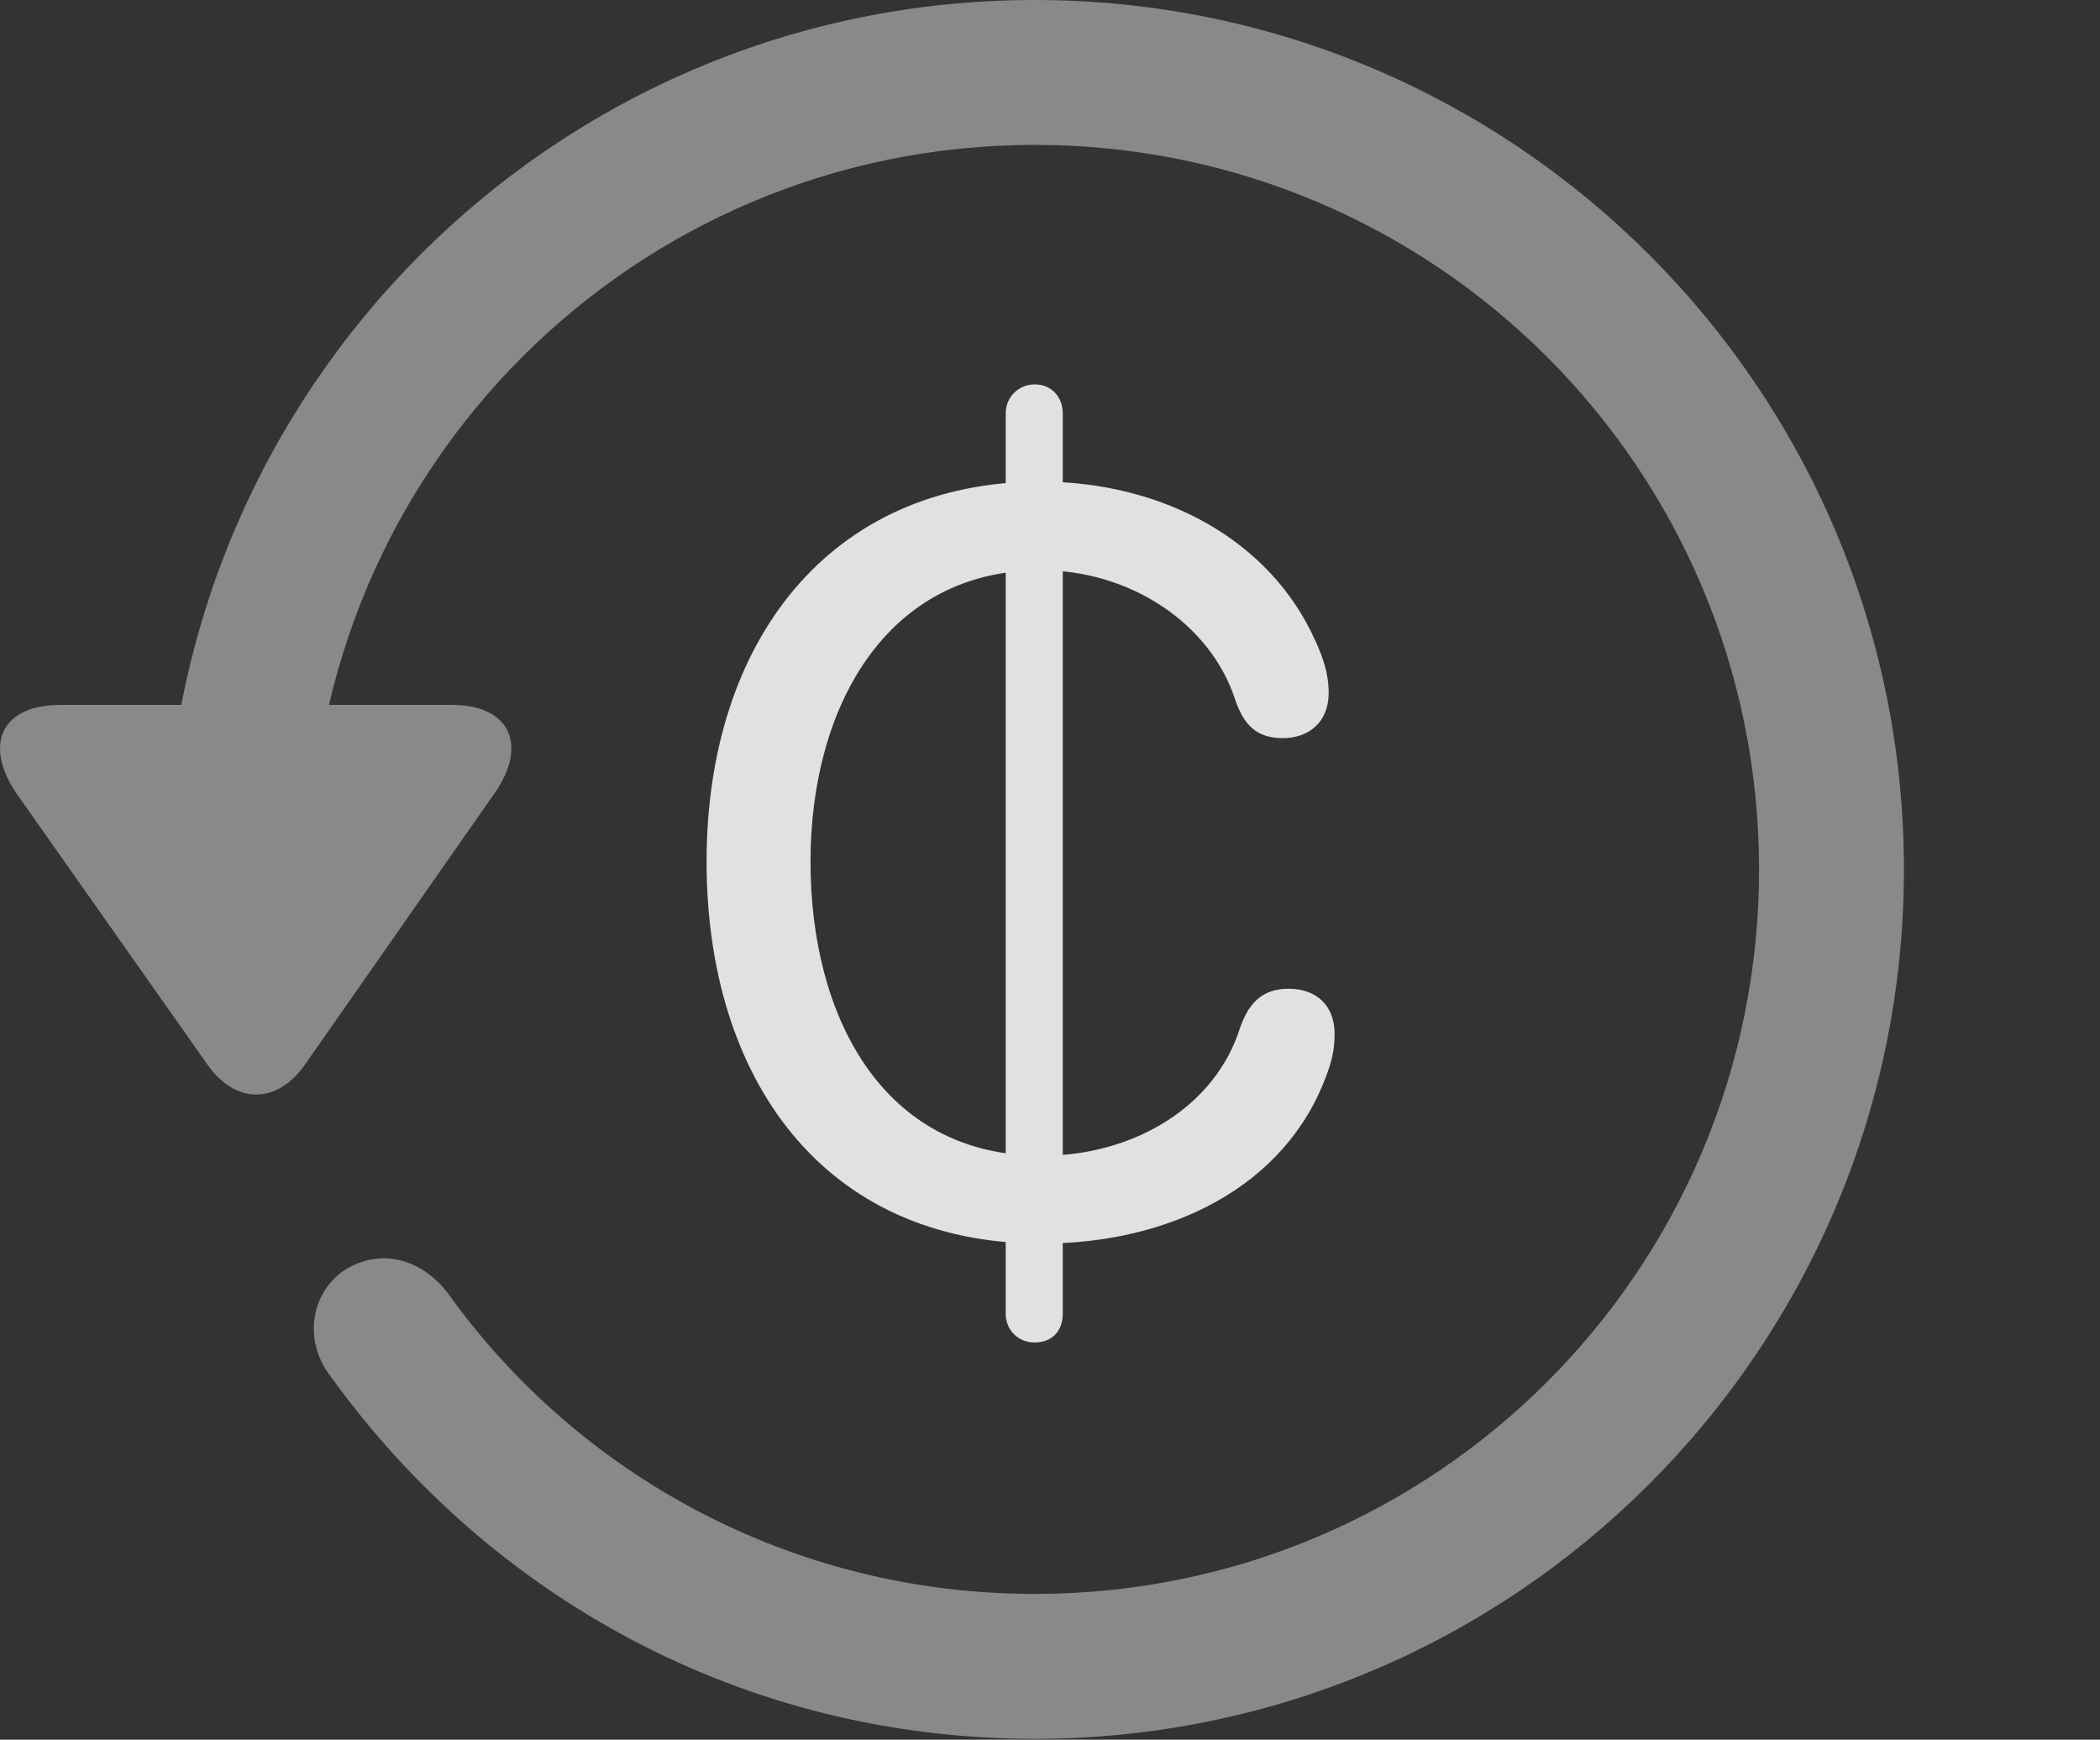 <?xml version="1.0" encoding="UTF-8"?>
<!--Generator: Apple Native CoreSVG 341-->
<!DOCTYPE svg
PUBLIC "-//W3C//DTD SVG 1.1//EN"
       "http://www.w3.org/Graphics/SVG/1.1/DTD/svg11.dtd">
<svg version="1.1" xmlns="http://www.w3.org/2000/svg" xmlns:xlink="http://www.w3.org/1999/xlink" viewBox="0 0 24.065 19.932">
 <rect x="0" y="0" width="24.065" height="19.932" fill="#333333" stroke="none"/>
 <g>
  <rect height="19.932" opacity="0" width="24.065" x="0" y="0"/>
  <path d="M0.695 8.076C-0.008 8.076-0.184 8.555 0.197 9.102L2.384 12.207C2.706 12.656 3.175 12.646 3.488 12.207L5.665 9.092C6.046 8.555 5.861 8.076 5.177 8.076ZM21.818 9.961C21.818 4.463 17.355 0 11.857 0C6.359 0 1.906 4.453 1.896 9.971C1.906 10.43 2.267 10.791 2.716 10.791C3.175 10.791 3.556 10.42 3.556 9.961C3.556 5.371 7.267 1.66 11.857 1.66C16.447 1.66 20.158 5.371 20.158 9.961C20.158 14.551 16.447 18.262 11.857 18.262C9.074 18.262 6.622 16.895 5.138 14.824C4.835 14.424 4.376 14.297 3.966 14.541C3.576 14.785 3.458 15.342 3.79 15.771C5.607 18.291 8.507 19.922 11.857 19.922C17.355 19.922 21.818 15.459 21.818 9.961Z" fill="white" fill-opacity="0.425"/>
  <path d="M11.935 14.248C13.4 14.248 14.738 13.604 15.206 12.305C15.265 12.148 15.294 12.012 15.294 11.846C15.294 11.523 15.089 11.328 14.767 11.328C14.464 11.328 14.308 11.494 14.21 11.777C13.927 12.676 12.999 13.242 11.935 13.242C10.109 13.242 9.288 11.641 9.288 9.873C9.288 8.096 10.158 6.533 11.925 6.533C12.96 6.533 13.868 7.148 14.152 8.008C14.249 8.301 14.396 8.457 14.699 8.457C15.011 8.457 15.226 8.262 15.226 7.939C15.226 7.715 15.158 7.529 15.079 7.354C14.552 6.162 13.292 5.518 11.925 5.518C9.503 5.518 8.097 7.354 8.097 9.873C8.097 12.344 9.425 14.248 11.935 14.248ZM11.857 15.381C12.052 15.381 12.179 15.254 12.179 15.049L12.179 4.736C12.179 4.551 12.052 4.404 11.857 4.404C11.671 4.404 11.525 4.551 11.525 4.736L11.525 15.049C11.525 15.244 11.671 15.381 11.857 15.381Z" fill="white" fill-opacity="0.85"/>
 </g>
</svg>
